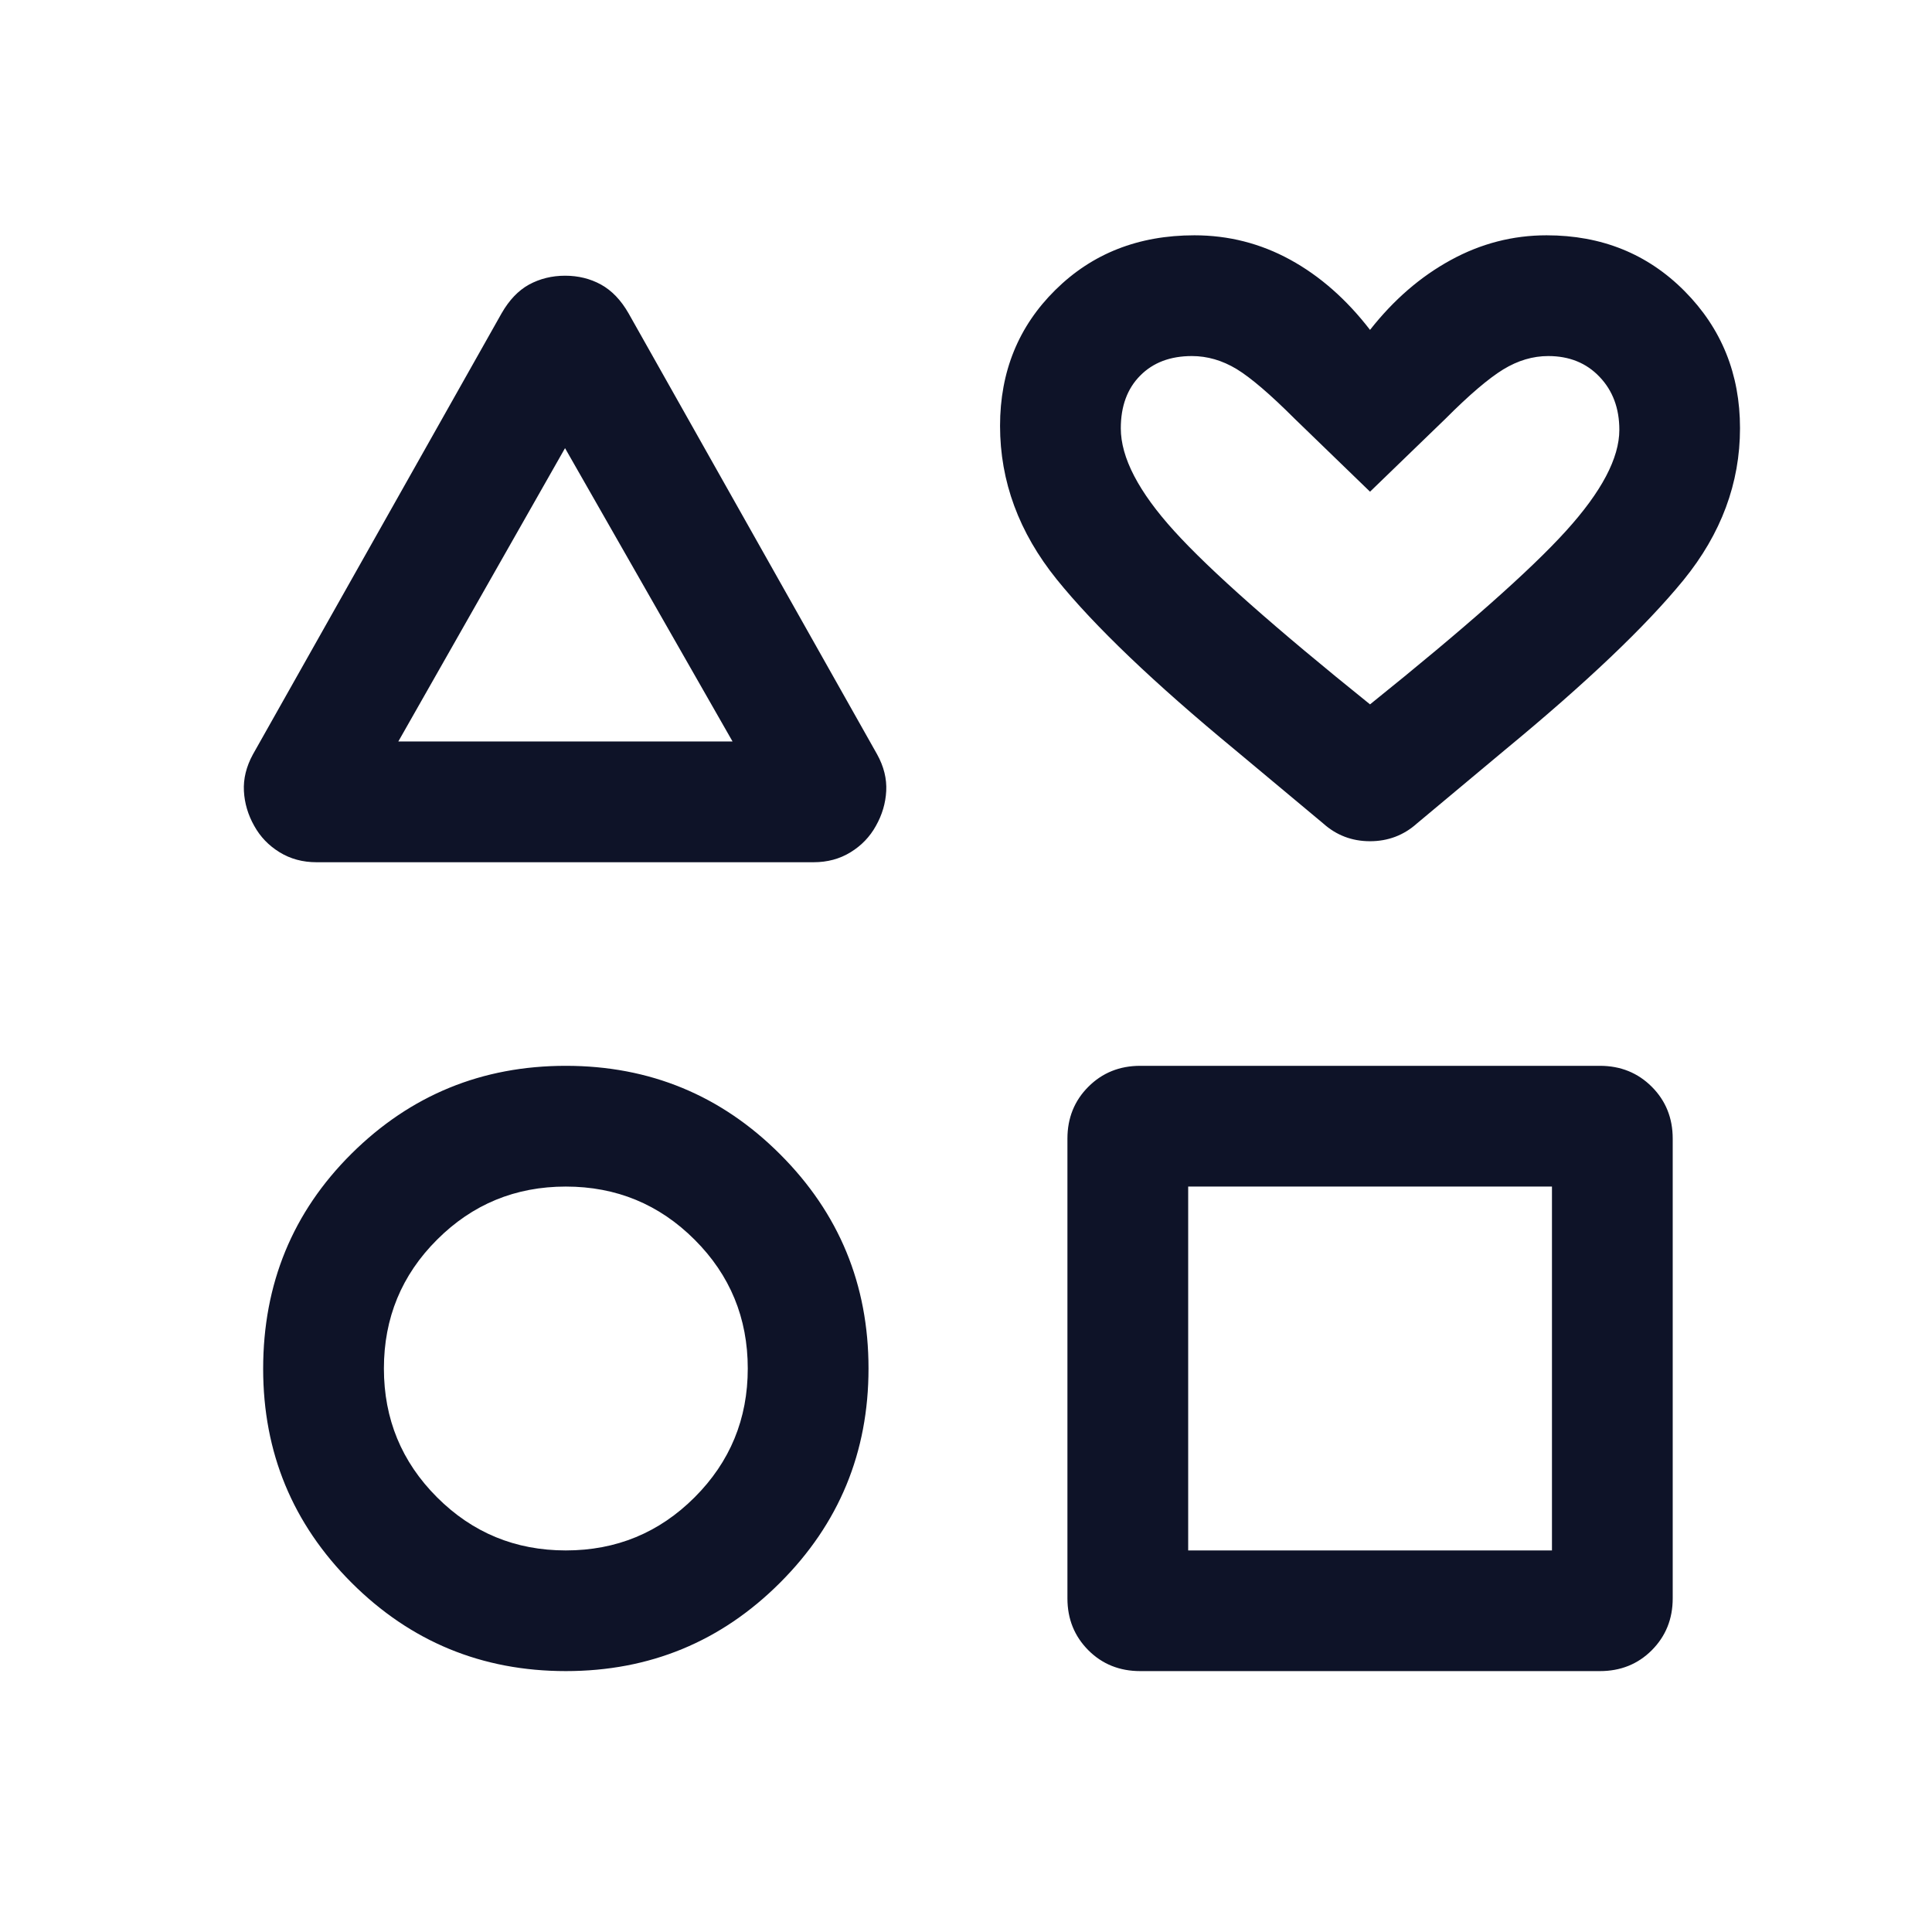 <svg width="24" height="24" viewBox="0 0 24 24" fill="none" xmlns="http://www.w3.org/2000/svg">
<mask id="mask0_2449_9054" style="mask-type:alpha" maskUnits="userSpaceOnUse" x="0" y="0" width="24" height="24">
<rect width="24" height="24" fill="#D9D9D9"/>
</mask>
<g mask="url(#mask0_2449_9054)">
<path d="M3.142 9.371L6.231 3.892C6.325 3.728 6.438 3.609 6.572 3.535C6.707 3.462 6.856 3.425 7.02 3.425C7.184 3.425 7.333 3.462 7.466 3.535C7.6 3.609 7.714 3.728 7.808 3.892L10.896 9.371C10.98 9.523 11.017 9.675 11.009 9.827C11.001 9.978 10.958 10.123 10.881 10.259C10.806 10.395 10.701 10.504 10.566 10.587C10.431 10.67 10.278 10.711 10.106 10.711H3.932C3.761 10.711 3.608 10.67 3.473 10.587C3.338 10.504 3.233 10.395 3.158 10.259C3.081 10.123 3.038 9.978 3.03 9.827C3.022 9.675 3.059 9.523 3.142 9.371ZM7.029 20.759C5.987 20.759 5.1 20.393 4.367 19.661C3.635 18.929 3.269 18.044 3.269 17.004C3.269 15.949 3.635 15.058 4.367 14.331C5.1 13.604 5.987 13.24 7.029 13.24C8.071 13.24 8.958 13.606 9.69 14.338C10.423 15.07 10.789 15.957 10.789 17C10.789 18.042 10.423 18.929 9.69 19.661C8.958 20.393 8.071 20.759 7.029 20.759ZM7.029 19.26C7.656 19.26 8.189 19.04 8.629 18.6C9.069 18.16 9.289 17.627 9.289 17C9.289 16.373 9.069 15.839 8.629 15.4C8.189 14.96 7.656 14.74 7.029 14.74C6.402 14.74 5.869 14.96 5.429 15.4C4.989 15.839 4.769 16.373 4.769 17C4.769 17.627 4.989 18.16 5.429 18.6C5.869 19.04 6.402 19.26 7.029 19.26ZM4.948 9.211H9.1L7.019 5.567L4.948 9.211ZM13.26 19.856V14.144C13.26 13.888 13.347 13.673 13.52 13.5C13.693 13.327 13.908 13.24 14.164 13.24H19.875C20.131 13.24 20.346 13.327 20.519 13.5C20.692 13.673 20.779 13.888 20.779 14.144V19.856C20.779 20.112 20.692 20.326 20.519 20.5C20.346 20.673 20.131 20.759 19.875 20.759H14.164C13.908 20.759 13.693 20.673 13.52 20.5C13.347 20.326 13.26 20.112 13.26 19.856ZM14.76 19.26H19.279V14.74H14.76V19.26ZM16.437 10.229L15.342 9.315C14.334 8.483 13.595 7.777 13.126 7.196C12.658 6.615 12.423 5.98 12.423 5.29C12.423 4.617 12.652 4.054 13.11 3.602C13.568 3.149 14.143 2.923 14.837 2.923C15.261 2.923 15.658 3.024 16.027 3.226C16.396 3.428 16.727 3.719 17.019 4.098C17.312 3.725 17.646 3.436 18.021 3.231C18.397 3.025 18.794 2.923 19.212 2.923C19.896 2.923 20.468 3.154 20.927 3.617C21.386 4.08 21.615 4.647 21.615 5.319C21.615 6.002 21.381 6.631 20.913 7.206C20.444 7.78 19.705 8.483 18.696 9.315L17.602 10.229C17.438 10.376 17.243 10.45 17.019 10.45C16.795 10.45 16.601 10.376 16.437 10.229ZM17.019 8.75C18.2 7.801 19.012 7.083 19.453 6.596C19.895 6.109 20.116 5.69 20.116 5.34C20.116 5.072 20.034 4.852 19.87 4.681C19.707 4.509 19.494 4.423 19.233 4.423C19.042 4.423 18.856 4.478 18.674 4.589C18.493 4.7 18.253 4.904 17.956 5.202L17.019 6.108L16.083 5.202C15.779 4.898 15.538 4.692 15.361 4.584C15.183 4.477 14.998 4.423 14.806 4.423C14.538 4.423 14.324 4.504 14.164 4.666C14.003 4.828 13.923 5.047 13.923 5.321C13.923 5.684 14.144 6.109 14.586 6.596C15.027 7.083 15.839 7.801 17.019 8.75Z" fill="#0E1328"/>
</g>
</svg>

